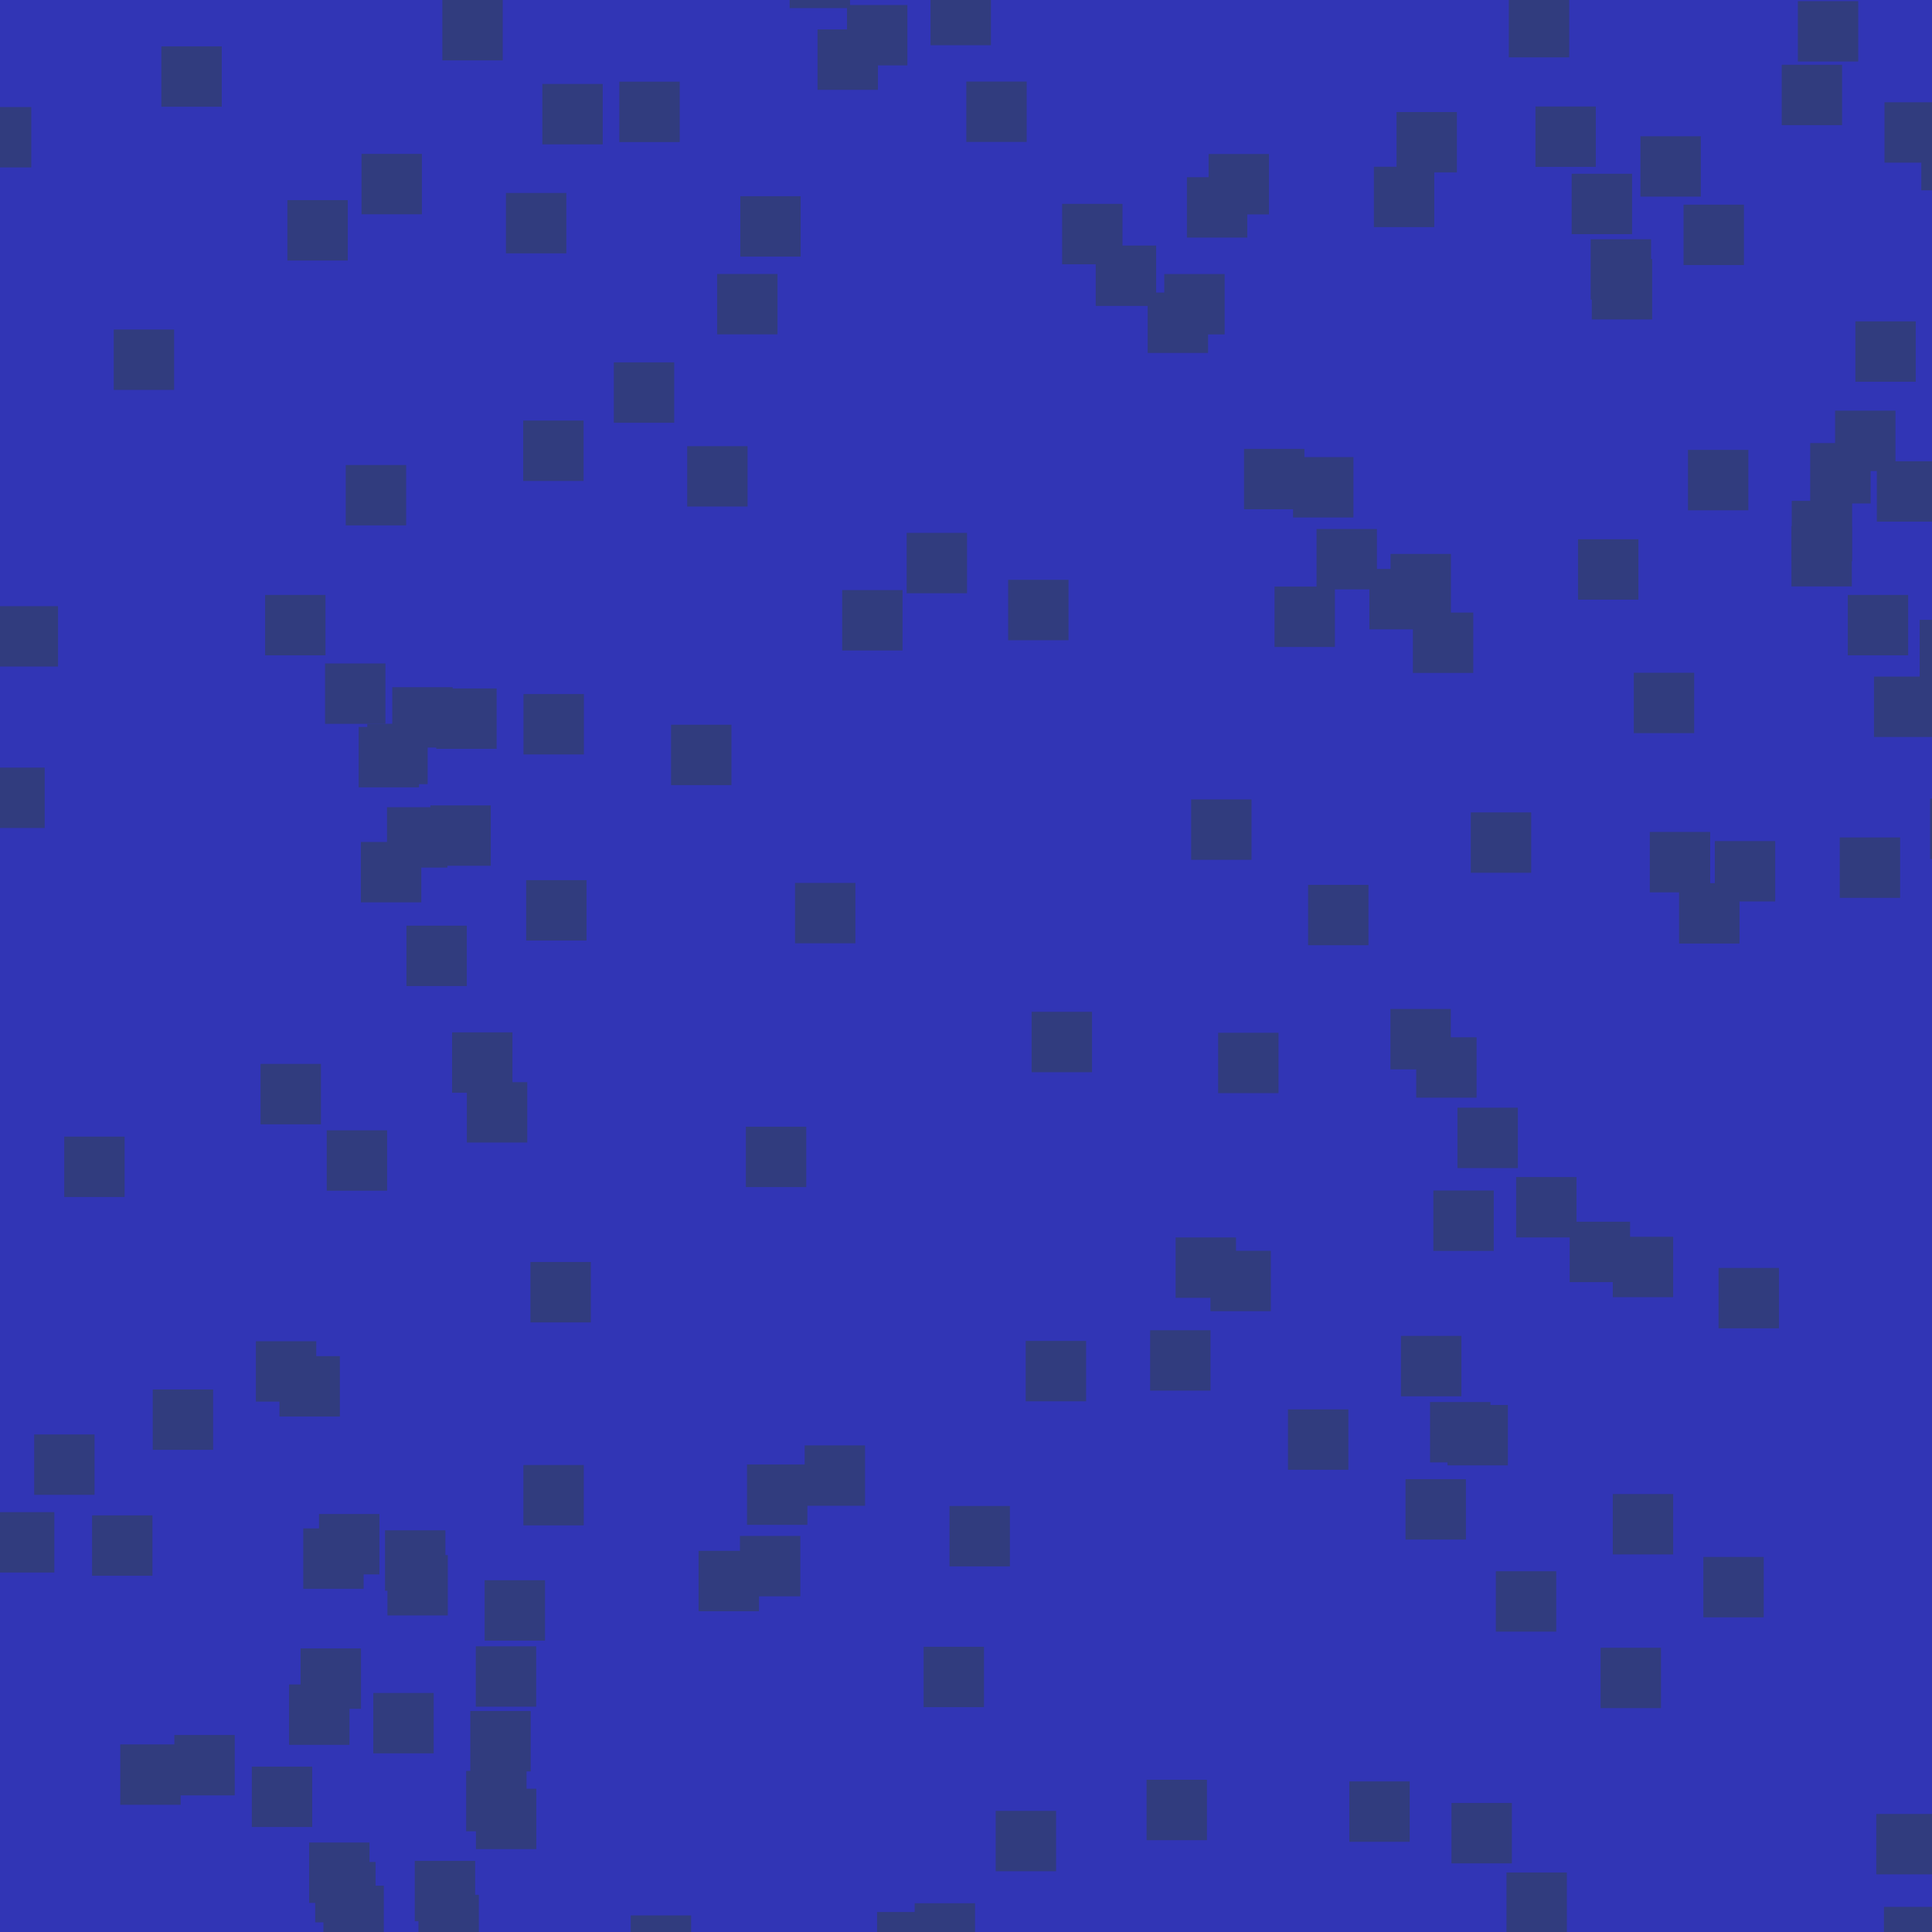 <?xml version="1.0" encoding="UTF-8" standalone="no"?>
<!-- Created with Inkscape (http://www.inkscape.org/) -->

<svg
   width="32"
   height="32"
   viewBox="0 0 32 32"
   version="1.1"
   id="svg1"
   inkscape:version="1.3.2 (091e20ef0f, 2023-11-25)"
   sodipodi:docname="destruction.svg"
   inkscape:export-filename="destruction.png"
   inkscape:export-xdpi="96"
   inkscape:export-ydpi="96"
   xml:space="preserve"
   xmlns:inkscape="http://www.inkscape.org/namespaces/inkscape"
   xmlns:sodipodi="http://sodipodi.sourceforge.net/DTD/sodipodi-0.dtd"
   xmlns:xlink="http://www.w3.org/1999/xlink"
   xmlns="http://www.w3.org/2000/svg"
   xmlns:svg="http://www.w3.org/2000/svg"><sodipodi:namedview
     id="namedview1"
     pagecolor="#ffffff"
     bordercolor="#000000"
     borderopacity="0.25"
     inkscape:showpageshadow="2"
     inkscape:pageopacity="0.0"
     inkscape:pagecheckerboard="0"
     inkscape:deskcolor="#d1d1d1"
     inkscape:document-units="px"
     showgrid="true"
     inkscape:zoom="18.484375"
     inkscape:cx="13.281488"
     inkscape:cy="16.581572"
     inkscape:window-width="2560"
     inkscape:window-height="1371"
     inkscape:window-x="0"
     inkscape:window-y="0"
     inkscape:window-maximized="1"
     inkscape:current-layer="layer2"><inkscape:grid
       id="grid1"
       units="px"
       originx="0"
       originy="0"
       spacingx="1"
       spacingy="1"
       empcolor="#0099e5"
       empopacity="0.302"
       color="#0099e5"
       opacity="0.149"
       empspacing="5"
       dotted="false"
       gridanglex="30"
       gridanglez="30"
       visible="true" /></sodipodi:namedview><defs
     id="defs1"><clipPath
       clipPathUnits="userSpaceOnUse"
       id="clipPath97"><rect
         style="fill:#808080;fill-opacity:0.995;stroke:#53676c;stroke-width:0.865"
         id="rect98"
         width="24.031"
         height="28"
         x="51"
         y="-1" /></clipPath><clipPath
       clipPathUnits="userSpaceOnUse"
       id="clipPath97-7"><rect
         style="fill:#808080;fill-opacity:0.995;stroke:#53676c;stroke-width:0.865"
         id="rect98-3"
         width="24.031"
         height="28"
         x="51"
         y="-1" /></clipPath><clipPath
       clipPathUnits="userSpaceOnUse"
       id="clipPath57"><g
         id="use57"
         style="display:inline;mix-blend-mode:normal"
         inkscape:label="Clip Group"><rect
           style="display:none;fill:#808080;stroke-width:0.816;-inkscape-stroke:none"
           id="rect2"
           width="2"
           height="32"
           x="0"
           y="0"
           inkscape:label="west" /><rect
           style="display:none;opacity:1;mix-blend-mode:normal;fill:#808080;stroke-width:0.816;-inkscape-stroke:none"
           id="rect3"
           width="32"
           height="2"
           x="0"
           y="30"
           inkscape:label="south" /><rect
           style="display:none;fill:#808080;stroke-width:0.816;-inkscape-stroke:none"
           id="rect7"
           width="2"
           height="32"
           x="30"
           y="0"
           inkscape:label="east" /><rect
           style="display:none;opacity:1;mix-blend-mode:normal;fill:#808080;stroke-width:0.816;-inkscape-stroke:none"
           id="rect8"
           width="32"
           height="2"
           x="0"
           y="0"
           inkscape:label="north" /><rect
           style="display:inline;fill:#808080;stroke-width:3.266;-inkscape-stroke:none"
           id="rect9"
           width="32"
           height="32"
           x="0"
           y="0"
           inkscape:label="full" /></g></clipPath><clipPath
       clipPathUnits="userSpaceOnUse"
       id="clipPath955"><rect
         style="font-variation-settings:normal;opacity:1;vector-effect:none;fill:#84bb97;fill-opacity:0.995;stroke:none;stroke-width:1;stroke-linecap:butt;stroke-linejoin:miter;stroke-miterlimit:4;stroke-dasharray:none;stroke-dashoffset:0;stroke-opacity:1;-inkscape-stroke:none"
         id="rect955"
         width="32"
         height="32"
         x="0"
         y="0" /></clipPath><linearGradient
       id="swatch955"
       inkscape:swatch="solid"
       inkscape:label="high density"><stop
         style="stop-color:#c1ebd8;stop-opacity:0.995;"
         offset="0"
         id="stop955" /></linearGradient><linearGradient
       id="swatch968"
       inkscape:swatch="solid"
       inkscape:label="low density"><stop
         style="stop-color:#c3d2ca;stop-opacity:1;"
         offset="0"
         id="stop968" /></linearGradient><clipPath
       clipPathUnits="userSpaceOnUse"
       id="clipPath955-3"><rect
         style="font-variation-settings:normal;opacity:1;vector-effect:none;fill:#84bb97;fill-opacity:0.995;stroke:none;stroke-width:1;stroke-linecap:butt;stroke-linejoin:miter;stroke-miterlimit:4;stroke-dasharray:none;stroke-dashoffset:0;stroke-opacity:1;-inkscape-stroke:none"
         id="rect955-1"
         width="32"
         height="32"
         x="0"
         y="0" /></clipPath><linearGradient
       id="swatch955-9"
       inkscape:swatch="solid"
       inkscape:label="high density"><stop
         style="stop-color:#b3b3b3;stop-opacity:1;"
         offset="0"
         id="stop955-4" /></linearGradient><clipPath
       clipPathUnits="userSpaceOnUse"
       id="clipPath57-7"><g
         id="use57-5"
         style="display:inline;mix-blend-mode:normal"
         inkscape:label="Clip Group"><rect
           style="display:none;fill:#808080;stroke-width:0.816;-inkscape-stroke:none"
           id="rect2-3"
           width="2"
           height="32"
           x="0"
           y="0"
           inkscape:label="west" /><rect
           style="display:none;opacity:1;mix-blend-mode:normal;fill:#808080;stroke-width:0.816;-inkscape-stroke:none"
           id="rect3-5"
           width="32"
           height="2"
           x="0"
           y="30"
           inkscape:label="south" /><rect
           style="display:none;fill:#808080;stroke-width:0.816;-inkscape-stroke:none"
           id="rect7-6"
           width="2"
           height="32"
           x="30"
           y="0"
           inkscape:label="east" /><rect
           style="display:none;opacity:1;mix-blend-mode:normal;fill:#808080;stroke-width:0.816;-inkscape-stroke:none"
           id="rect8-2"
           width="32"
           height="2"
           x="0"
           y="0"
           inkscape:label="north" /><rect
           style="display:inline;fill:#808080;stroke-width:3.266;-inkscape-stroke:none"
           id="rect9-9"
           width="32"
           height="32"
           x="0"
           y="0"
           inkscape:label="full" /></g></clipPath><clipPath
       clipPathUnits="userSpaceOnUse"
       id="clipPath57-9"><g
         id="use57-3"
         style="display:inline;mix-blend-mode:normal"
         inkscape:label="Clip Group"><rect
           style="display:none;fill:#808080;stroke-width:0.816;-inkscape-stroke:none"
           id="rect2-6"
           width="2"
           height="32"
           x="0"
           y="0"
           inkscape:label="west" /><rect
           style="display:none;opacity:1;mix-blend-mode:normal;fill:#808080;stroke-width:0.816;-inkscape-stroke:none"
           id="rect3-0"
           width="32"
           height="2"
           x="0"
           y="30"
           inkscape:label="south" /><rect
           style="display:none;fill:#808080;stroke-width:0.816;-inkscape-stroke:none"
           id="rect7-62"
           width="2"
           height="32"
           x="30"
           y="0"
           inkscape:label="east" /><rect
           style="display:none;opacity:1;mix-blend-mode:normal;fill:#808080;stroke-width:0.816;-inkscape-stroke:none"
           id="rect8-6"
           width="32"
           height="2"
           x="0"
           y="0"
           inkscape:label="north" /><rect
           style="display:inline;fill:#808080;stroke-width:3.266;-inkscape-stroke:none"
           id="rect9-1"
           width="32"
           height="32"
           x="0"
           y="0"
           inkscape:label="full" /></g></clipPath><clipPath
       clipPathUnits="userSpaceOnUse"
       id="clipPath57-0"><g
         id="use57-2"
         style="display:inline;mix-blend-mode:normal"
         inkscape:label="Clip Group"><rect
           style="display:none;fill:#808080;stroke-width:0.816;-inkscape-stroke:none"
           id="rect2-37"
           width="2"
           height="32"
           x="0"
           y="0"
           inkscape:label="west" /><rect
           style="display:none;opacity:1;mix-blend-mode:normal;fill:#808080;stroke-width:0.816;-inkscape-stroke:none"
           id="rect3-59"
           width="32"
           height="2"
           x="0"
           y="30"
           inkscape:label="south" /><rect
           style="display:none;fill:#808080;stroke-width:0.816;-inkscape-stroke:none"
           id="rect7-2"
           width="2"
           height="32"
           x="30"
           y="0"
           inkscape:label="east" /><rect
           style="display:none;opacity:1;mix-blend-mode:normal;fill:#808080;stroke-width:0.816;-inkscape-stroke:none"
           id="rect8-28"
           width="32"
           height="2"
           x="0"
           y="0"
           inkscape:label="north" /><rect
           style="display:inline;fill:#808080;stroke-width:3.266;-inkscape-stroke:none"
           id="rect9-97"
           width="32"
           height="32"
           x="0"
           y="0"
           inkscape:label="full" /></g></clipPath><clipPath
       clipPathUnits="userSpaceOnUse"
       id="clipPath57-75"><g
         id="use57-35"
         style="display:inline;mix-blend-mode:normal"
         inkscape:label="Clip Group"><rect
           style="display:none;fill:#808080;stroke-width:0.816;-inkscape-stroke:none"
           id="rect2-62"
           width="2"
           height="32"
           x="0"
           y="0"
           inkscape:label="west" /><rect
           style="display:none;opacity:1;mix-blend-mode:normal;fill:#808080;stroke-width:0.816;-inkscape-stroke:none"
           id="rect3-9"
           width="32"
           height="2"
           x="0"
           y="30"
           inkscape:label="south" /><rect
           style="display:none;fill:#808080;stroke-width:0.816;-inkscape-stroke:none"
           id="rect7-1"
           width="2"
           height="32"
           x="30"
           y="0"
           inkscape:label="east" /><rect
           style="display:none;opacity:1;mix-blend-mode:normal;fill:#808080;stroke-width:0.816;-inkscape-stroke:none"
           id="rect8-27"
           width="32"
           height="2"
           x="0"
           y="0"
           inkscape:label="north" /><rect
           style="display:inline;fill:#808080;stroke-width:3.266;-inkscape-stroke:none"
           id="rect9-0"
           width="32"
           height="32"
           x="0"
           y="0"
           inkscape:label="full" /></g></clipPath></defs><g
     inkscape:groupmode="layer"
     id="layer2"
     inkscape:label="function"
     style="display:inline;opacity:0.806;mix-blend-mode:overlay"><rect
       style="fill:#0005a3;fill-opacity:0.999;stroke:none;stroke-width:4;stroke-linecap:round"
       id="rect2-5"
       width="32"
       height="32"
       x="0"
       y="0"
       clip-path="url(#clipPath57)" /><rect
       style="fill:#000d5f;fill-opacity:0.999;stroke-width:4;stroke-linecap:round;-inkscape-stroke:none;font-variation-settings:normal;opacity:1;vector-effect:none;stroke:none;stroke-linejoin:miter;stroke-miterlimit:4;stroke-dasharray:none;stroke-dashoffset:0;stroke-opacity:1;stop-color:#000000;stop-opacity:1"
       id="rect1"
       width="1"
       height="1"
       x="-10"
       y="2" /><use
       id="use1"
       inkscape:spray-origin="#rect1"
       xlink:href="#rect1"
       transform="translate(21.382,5.39)" /><use
       id="use2"
       inkscape:spray-origin="#rect1"
       xlink:href="#rect1"
       transform="translate(16.083,9.988)" /><use
       id="use3"
       inkscape:spray-origin="#rect1"
       xlink:href="#rect1"
       transform="translate(17.226,9.403)" /><use
       id="use4"
       inkscape:spray-origin="#rect1"
       xlink:href="#rect1"
       transform="translate(21.115,10.004)" /><use
       id="use5"
       inkscape:spray-origin="#rect1"
       xlink:href="#rect1"
       transform="translate(21.878,2.538)" /><use
       id="use6"
       inkscape:spray-origin="#rect1"
       xlink:href="#rect1"
       transform="translate(18.671,9.496)" /><use
       id="use7"
       inkscape:spray-origin="#rect1"
       xlink:href="#rect1"
       transform="translate(15.384,8.989)" /><use
       id="use8"
       inkscape:spray-origin="#rect1"
       xlink:href="#rect1"
       transform="translate(9.74,10.714)" /><use
       id="use9"
       inkscape:spray-origin="#rect1"
       xlink:href="#rect1"
       transform="translate(11.064,-3.066)" /><use
       id="use10"
       inkscape:spray-origin="#rect1"
       xlink:href="#rect1"
       transform="translate(12.673,-1.232)" /><use
       id="use11"
       inkscape:spray-origin="#rect1"
       xlink:href="#rect1"
       transform="translate(11.884,3.458)" /><use
       id="use12"
       inkscape:spray-origin="#rect1"
       xlink:href="#rect1"
       transform="translate(18.38,1.196)" /><use
       id="use13"
       inkscape:spray-origin="#rect1"
       xlink:href="#rect1"
       transform="translate(18.983,-0.609)" /><use
       id="use14"
       inkscape:spray-origin="#rect1"
       xlink:href="#rect1"
       transform="translate(20.167,4.002)" /><use
       id="use15"
       inkscape:spray-origin="#rect1"
       xlink:href="#rect1"
       transform="translate(18.666,4.966)" /><use
       id="use16"
       inkscape:spray-origin="#rect1"
       xlink:href="#rect1"
       transform="translate(15.412,16.722)" /><use
       id="use17"
       inkscape:spray-origin="#rect1"
       xlink:href="#rect1"
       transform="translate(17.488,15.099)" /><use
       id="use18"
       inkscape:spray-origin="#rect1"
       xlink:href="#rect1"
       transform="translate(8.976,8.09)" /><use
       id="use19"
       inkscape:spray-origin="#rect1"
       xlink:href="#rect1"
       transform="translate(7.677,12.387)" /><use
       id="use20"
       inkscape:spray-origin="#rect1"
       xlink:href="#rect1"
       transform="translate(17.733,15.924)" /><use
       id="use21"
       inkscape:spray-origin="#rect1"
       xlink:href="#rect1"
       transform="translate(14.238,20.215)" /><use
       id="use22"
       inkscape:spray-origin="#rect1"
       xlink:href="#rect1"
       transform="translate(16.377,23.347)" /><use
       id="use23"
       inkscape:spray-origin="#rect1"
       xlink:href="#rect1"
       transform="translate(16.417,23.757)" /><use
       id="use24"
       inkscape:spray-origin="#rect1"
       xlink:href="#rect1"
       transform="translate(18.786,18.903)" /><use
       id="use25"
       inkscape:spray-origin="#rect1"
       xlink:href="#rect1"
       transform="translate(7.914,16.313)" /><use
       id="use26"
       inkscape:spray-origin="#rect1"
       xlink:href="#rect1"
       transform="translate(18.669,22.265)" /><use
       id="use27"
       inkscape:spray-origin="#rect1"
       xlink:href="#rect1"
       transform="translate(7.456,23.9)" /><use
       id="use28"
       inkscape:spray-origin="#rect1"
       xlink:href="#rect1"
       transform="translate(8.559,23.124)" /><use
       id="use29"
       inkscape:spray-origin="#rect1"
       xlink:href="#rect1"
       transform="translate(16.183,26.041)" /><use
       id="use30"
       inkscape:spray-origin="#rect1"
       xlink:href="#rect1"
       transform="translate(14.629,20.462)" /><use
       id="use31"
       inkscape:spray-origin="#rect1"
       xlink:href="#rect1"
       transform="translate(22.256,23.44)" /><use
       id="use32"
       inkscape:spray-origin="#rect1"
       xlink:href="#rect1"
       transform="translate(21.571,23.687)" /><use
       id="use33"
       inkscape:spray-origin="#rect1"
       xlink:href="#rect1"
       transform="translate(15.284,23.077)" /><use
       id="use34"
       inkscape:spray-origin="#rect1"
       xlink:href="#rect1"
       transform="translate(15.023,23.315)" /><use
       id="use35"
       inkscape:spray-origin="#rect1"
       xlink:href="#rect1"
       transform="translate(15.351,31.67)" /><use
       id="use36"
       inkscape:spray-origin="#rect1"
       xlink:href="#rect1"
       transform="translate(15.357,29.233)" /><use
       id="use37"
       inkscape:spray-origin="#rect1"
       xlink:href="#rect1"
       transform="translate(29.8,32.454)" /><use
       id="use38"
       inkscape:spray-origin="#rect1"
       xlink:href="#rect1"
       transform="translate(30.513,33.862)" /><use
       id="use39"
       inkscape:spray-origin="#rect1"
       xlink:href="#rect1"
       transform="translate(17.721,27.332)" /><use
       id="use40"
       inkscape:spray-origin="#rect1"
       xlink:href="#rect1"
       transform="translate(16.491,30.003)" /><use
       id="use41"
       inkscape:spray-origin="#rect1"
       xlink:href="#rect1"
       transform="translate(18.027,24.174)" /><use
       id="use42"
       inkscape:spray-origin="#rect1"
       xlink:href="#rect1"
       transform="translate(10.389,30.953)" /><use
       id="use43"
       inkscape:spray-origin="#rect1"
       xlink:href="#rect1"
       transform="translate(11.525,23.099)" /><use
       id="use44"
       inkscape:spray-origin="#rect1"
       xlink:href="#rect1"
       transform="translate(14.788,25.9)" /><use
       id="use45"
       inkscape:spray-origin="#rect1"
       xlink:href="#rect1"
       transform="translate(15.221,28.84)" /><use
       id="use46"
       inkscape:spray-origin="#rect1"
       xlink:href="#rect1"
       transform="translate(26.492,27.994)" /><use
       id="use47"
       inkscape:spray-origin="#rect1"
       xlink:href="#rect1"
       transform="translate(25.15,29.524)" /><use
       id="use48"
       inkscape:spray-origin="#rect1"
       xlink:href="#rect1"
       transform="translate(22.355,33.16)" /><use
       id="use49"
       inkscape:spray-origin="#rect1"
       xlink:href="#rect1"
       transform="translate(24.527,29.669)" /><use
       id="use50"
       inkscape:spray-origin="#rect1"
       xlink:href="#rect1"
       transform="translate(23.31,31.378)" /><use
       id="use51"
       inkscape:spray-origin="#rect1"
       xlink:href="#rect1"
       transform="translate(34.952,29.015)" /><use
       id="use52"
       inkscape:spray-origin="#rect1"
       xlink:href="#rect1"
       transform="translate(34.264,32.702)" /><use
       id="use53"
       inkscape:spray-origin="#rect1"
       xlink:href="#rect1"
       transform="translate(31.333,21.344)" /><use
       id="use54"
       inkscape:spray-origin="#rect1"
       xlink:href="#rect1"
       transform="translate(38.071,30.439)" /><use
       id="use55"
       inkscape:spray-origin="#rect1"
       xlink:href="#rect1"
       transform="translate(41.204,29.584)" /><use
       id="use56"
       inkscape:spray-origin="#rect1"
       xlink:href="#rect1"
       transform="translate(43.227,31.756)" /><use
       id="use58"
       inkscape:spray-origin="#rect1"
       xlink:href="#rect1"
       transform="translate(42.831,21.91)" /><use
       id="use59"
       inkscape:spray-origin="#rect1"
       xlink:href="#rect1"
       transform="translate(38.213,23.788)" /><use
       id="use60"
       inkscape:spray-origin="#rect1"
       xlink:href="#rect1"
       transform="translate(44.108,20.391)" /><use
       id="use61"
       inkscape:spray-origin="#rect1"
       xlink:href="#rect1"
       transform="translate(36.713,18.485)" /><use
       id="use62"
       inkscape:spray-origin="#rect1"
       xlink:href="#rect1"
       transform="translate(33.457,15.181)" /><use
       id="use63"
       inkscape:spray-origin="#rect1"
       xlink:href="#rect1"
       transform="translate(34.14,16.347)" /><use
       id="use64"
       inkscape:spray-origin="#rect1"
       xlink:href="#rect1"
       transform="translate(42.73,21.394)" /><use
       id="use65"
       inkscape:spray-origin="#rect1"
       xlink:href="#rect1"
       transform="translate(43.167,14.579)" /><use
       id="use66"
       inkscape:spray-origin="#rect1"
       xlink:href="#rect1"
       transform="translate(35.999,18.236)" /><use
       id="use67"
       inkscape:spray-origin="#rect1"
       xlink:href="#rect1"
       transform="translate(44.487,11.75)" /><use
       id="use68"
       inkscape:spray-origin="#rect1"
       xlink:href="#rect1"
       transform="translate(41.796,8.267)" /><use
       id="use69"
       inkscape:spray-origin="#rect1"
       xlink:href="#rect1"
       transform="translate(44.596,6.893)" /><use
       id="use70"
       inkscape:spray-origin="#rect1"
       xlink:href="#rect1"
       transform="translate(36.365,2.291)" /><use
       id="use71"
       inkscape:spray-origin="#rect1"
       xlink:href="#rect1"
       transform="translate(41.039,9.207)" /><use
       id="use72"
       inkscape:spray-origin="#rect1"
       xlink:href="#rect1"
       transform="translate(41.823,0.152)" /><use
       id="use73"
       inkscape:spray-origin="#rect1"
       xlink:href="#rect1"
       transform="translate(37.061,9.143)" /><use
       id="use74"
       inkscape:spray-origin="#rect1"
       xlink:href="#rect1"
       transform="translate(37.958,5.452)" /><use
       id="use75"
       inkscape:spray-origin="#rect1"
       xlink:href="#rect1"
       transform="translate(37.885,1.39)" /><use
       id="use76"
       inkscape:spray-origin="#rect1"
       xlink:href="#rect1"
       transform="translate(40.605,7.854)" /><use
       id="use77"
       inkscape:spray-origin="#rect1"
       xlink:href="#rect1"
       transform="translate(41.213,-0.306)" /><use
       id="use78"
       inkscape:spray-origin="#rect1"
       xlink:href="#rect1"
       transform="translate(41.969,11.228)" /><use
       id="use79"
       inkscape:spray-origin="#rect1"
       xlink:href="#rect1"
       transform="translate(41.086,5.64)" /><use
       id="use80"
       inkscape:spray-origin="#rect1"
       xlink:href="#rect1"
       transform="translate(33.032,7.175)" /><use
       id="use81"
       inkscape:spray-origin="#rect1"
       xlink:href="#rect1"
       transform="translate(40.472,11.871)" /><use
       id="use82"
       inkscape:spray-origin="#rect1"
       xlink:href="#rect1"
       transform="translate(36.137,6.932)" /><use
       id="use83"
       inkscape:spray-origin="#rect1"
       xlink:href="#rect1"
       transform="translate(31.11,7.716)" /><use
       id="use84"
       inkscape:spray-origin="#rect1"
       xlink:href="#rect1"
       transform="translate(31.806,6.762)" /><use
       id="use85"
       inkscape:spray-origin="#rect1"
       xlink:href="#rect1"
       transform="translate(32.681,7.424)" /><use
       id="use86"
       inkscape:spray-origin="#rect1"
       xlink:href="#rect1"
       transform="translate(39.672,6.713)" /><use
       id="use87"
       inkscape:spray-origin="#rect1"
       xlink:href="#rect1"
       transform="translate(40.731,3.323)" /><use
       id="use88"
       inkscape:spray-origin="#rect1"
       xlink:href="#rect1"
       transform="translate(42.463,9.855)" /><use
       id="use89"
       inkscape:spray-origin="#rect1"
       xlink:href="#rect1"
       transform="translate(38.403,11.931)" /><use
       id="use90"
       inkscape:spray-origin="#rect1"
       xlink:href="#rect1"
       transform="translate(37.326,11.78)" /><use
       id="use91"
       inkscape:spray-origin="#rect1"
       xlink:href="#rect1"
       transform="translate(38.465,19.001)" /><use
       id="use92"
       inkscape:spray-origin="#rect1"
       xlink:href="#rect1"
       transform="translate(33.205,20.127)" /><use
       id="use93"
       inkscape:spray-origin="#rect1"
       xlink:href="#rect1"
       transform="translate(33.741,17.719)" /><use
       id="use94"
       inkscape:spray-origin="#rect1"
       xlink:href="#rect1"
       transform="translate(44.555,28.311)" /><use
       id="use95"
       inkscape:spray-origin="#rect1"
       xlink:href="#rect1"
       transform="translate(36.511,25.292)" /><use
       id="use96"
       inkscape:spray-origin="#rect1"
       xlink:href="#rect1"
       transform="translate(41.077,28.045)" /><use
       id="use97"
       inkscape:spray-origin="#rect1"
       xlink:href="#rect1"
       transform="translate(44.69,26.64)" /><use
       id="use98"
       inkscape:spray-origin="#rect1"
       xlink:href="#rect1"
       transform="translate(34.361,11.456)" /><use
       id="use99"
       inkscape:spray-origin="#rect1"
       xlink:href="#rect1"
       transform="translate(37.811,12.628)" /><use
       id="use100"
       inkscape:spray-origin="#rect1"
       xlink:href="#rect1"
       transform="translate(33.131,-0.144)" /><use
       id="use101"
       inkscape:spray-origin="#rect1"
       xlink:href="#rect1"
       transform="translate(39.983,5.339)" /><use
       id="use102"
       inkscape:spray-origin="#rect1"
       xlink:href="#rect1"
       transform="translate(36.032,0.878)" /><use
       id="use103"
       inkscape:spray-origin="#rect1"
       xlink:href="#rect1"
       transform="translate(36.347,1.963)" /><use
       id="use104"
       inkscape:spray-origin="#rect1"
       xlink:href="#rect1"
       transform="translate(41.396,-6.438)" /><use
       id="use105"
       inkscape:spray-origin="#rect1"
       xlink:href="#rect1"
       transform="translate(28.149,2.067)" /><use
       id="use106"
       inkscape:spray-origin="#rect1"
       xlink:href="#rect1"
       transform="translate(28.573,-7.222)" /><use
       id="use107"
       inkscape:spray-origin="#rect1"
       xlink:href="#rect1"
       transform="translate(34.991,-2.05)" /><use
       id="use108"
       inkscape:spray-origin="#rect1"
       xlink:href="#rect1"
       transform="translate(29.659,0.935)" /><use
       id="use109"
       inkscape:spray-origin="#rect1"
       xlink:href="#rect1"
       transform="translate(23.079,-2.866)" /><use
       id="use110"
       inkscape:spray-origin="#rect1"
       xlink:href="#rect1"
       transform="translate(25.982,-6.309)" /><use
       id="use111"
       inkscape:spray-origin="#rect1"
       xlink:href="#rect1"
       transform="translate(16.727,-6.022)" /><use
       id="use112"
       inkscape:spray-origin="#rect1"
       xlink:href="#rect1"
       transform="translate(17.327,-2)" /><use
       id="use113"
       inkscape:spray-origin="#rect1"
       xlink:href="#rect1"
       transform="translate(15.988,0.549)" /><use
       id="use114"
       inkscape:spray-origin="#rect1"
       xlink:href="#rect1"
       transform="translate(20.003,-7.516)" /><use
       id="use115"
       inkscape:spray-origin="#rect1"
       xlink:href="#rect1"
       transform="translate(23.315,-3.479)" /><use
       id="use116"
       inkscape:spray-origin="#rect1"
       xlink:href="#rect1"
       transform="translate(20.258,-0.647)" /><use
       id="use117"
       inkscape:spray-origin="#rect1"
       xlink:href="#rect1"
       transform="translate(25.977,-6.669)" /><use
       id="use118"
       inkscape:spray-origin="#rect1"
       xlink:href="#rect1"
       transform="translate(31.417,5.571)" /><use
       id="use119"
       inkscape:spray-origin="#rect1"
       xlink:href="#rect1"
       transform="translate(32.756,0.762)" /><use
       id="use120"
       inkscape:spray-origin="#rect1"
       xlink:href="#rect1"
       transform="translate(30.018,0.551)" /><use
       id="use121"
       inkscape:spray-origin="#rect1"
       xlink:href="#rect1"
       transform="translate(24.543,-3.326)" /><use
       id="use122"
       inkscape:spray-origin="#rect1"
       xlink:href="#rect1"
       transform="translate(23.541,-1.512)" /><use
       id="use123"
       inkscape:spray-origin="#rect1"
       xlink:href="#rect1"
       transform="translate(16.957,-4.313)" /><use
       id="use124"
       inkscape:spray-origin="#rect1"
       xlink:href="#rect1"
       transform="translate(29.009,2.846)" /><use
       id="use125"
       inkscape:spray-origin="#rect1"
       xlink:href="#rect1"
       transform="translate(20.462,-3.647)" /><use
       id="use126"
       inkscape:spray-origin="#rect1"
       xlink:href="#rect1"
       transform="translate(22.102,-9.05)" /><use
       id="use127"
       inkscape:spray-origin="#rect1"
       xlink:href="#rect1"
       transform="translate(16.535,-4.531)" /><use
       id="use128"
       inkscape:spray-origin="#rect1"
       xlink:href="#rect1"
       transform="translate(15.047,-4.568)" /><use
       id="use129"
       inkscape:spray-origin="#rect1"
       xlink:href="#rect1"
       transform="translate(9.518,-0.227)" /><use
       id="use130"
       inkscape:spray-origin="#rect1"
       xlink:href="#rect1"
       transform="translate(7.403,6.785)" /><use
       id="use131"
       inkscape:spray-origin="#rect1"
       xlink:href="#rect1"
       transform="translate(7.653,7.72)" /><use
       id="use132"
       inkscape:spray-origin="#rect1"
       xlink:href="#rect1"
       transform="translate(16.732,13.332)" /><use
       id="use133"
       inkscape:spray-origin="#rect1"
       xlink:href="#rect1"
       transform="translate(8.218,7.686)" /><use
       id="use134"
       inkscape:spray-origin="#rect1"
       xlink:href="#rect1"
       transform="translate(11.064,16.826)" /><use
       id="use135"
       inkscape:spray-origin="#rect1"
       xlink:href="#rect1"
       transform="translate(14.316,15.622)" /><use
       id="use136"
       inkscape:spray-origin="#rect1"
       xlink:href="#rect1"
       transform="translate(6.304,16.458)" /><use
       id="use137"
       inkscape:spray-origin="#rect1"
       xlink:href="#rect1"
       transform="translate(7.859,20.623)" /><use
       id="use138"
       inkscape:spray-origin="#rect1"
       xlink:href="#rect1"
       transform="translate(9.9,23.046)" /><use
       id="use139"
       inkscape:spray-origin="#rect1"
       xlink:href="#rect1"
       transform="translate(14.979,25.303)" /><use
       id="use140"
       inkscape:spray-origin="#rect1"
       xlink:href="#rect1"
       transform="translate(15.12,28.518)" /><use
       id="use141"
       inkscape:spray-origin="#rect1"
       xlink:href="#rect1"
       transform="translate(17.881,25.268)" /><use
       id="use142"
       inkscape:spray-origin="#rect1"
       xlink:href="#rect1"
       transform="translate(5.796,20.819)" /><use
       id="use143"
       inkscape:spray-origin="#rect1"
       xlink:href="#rect1"
       transform="translate(6.152,26.198)" /><use
       id="use144"
       inkscape:spray-origin="#rect1"
       xlink:href="#rect1"
       transform="translate(12.408,33.634)" /><use
       id="use145"
       inkscape:spray-origin="#rect1"
       xlink:href="#rect1"
       transform="translate(17.79,26.34)" /><use
       id="use146"
       inkscape:spray-origin="#rect1"
       xlink:href="#rect1"
       transform="translate(5.766,24.736)" /><use
       id="use147"
       inkscape:spray-origin="#rect1"
       xlink:href="#rect1"
       transform="translate(8.656,29.413)" /><use
       id="use148"
       inkscape:spray-origin="#rect1"
       xlink:href="#rect1"
       transform="translate(17.883,27.627)" /><use
       id="use149"
       inkscape:spray-origin="#rect1"
       xlink:href="#rect1"
       transform="translate(11.829,32.744)" /><use
       id="use150"
       inkscape:spray-origin="#rect1"
       xlink:href="#rect1"
       transform="translate(16.87,28.822)" /><use
       id="use151"
       inkscape:spray-origin="#rect1"
       xlink:href="#rect1"
       transform="translate(25.298,25.276)" /><use
       id="use152"
       inkscape:spray-origin="#rect1"
       xlink:href="#rect1"
       transform="translate(34.041,27.863)" /><use
       id="use153"
       inkscape:spray-origin="#rect1"
       xlink:href="#rect1"
       transform="translate(35.163,35.137)" /><use
       id="use154"
       inkscape:spray-origin="#rect1"
       xlink:href="#rect1"
       transform="translate(46.053,34.112)" /><use
       id="use155"
       inkscape:spray-origin="#rect1"
       xlink:href="#rect1"
       transform="translate(36.713,22.746)" /><use
       id="use156"
       inkscape:spray-origin="#rect1"
       xlink:href="#rect1"
       transform="translate(46.346,23.931)" /><use
       id="use157"
       inkscape:spray-origin="#rect1"
       xlink:href="#rect1"
       transform="translate(33.686,21.222)" /><use
       id="use158"
       inkscape:spray-origin="#rect1"
       xlink:href="#rect1"
       transform="translate(33.28,22.5)" /><use
       id="use159"
       inkscape:spray-origin="#rect1"
       xlink:href="#rect1"
       transform="translate(31.666,12.656)" /><use
       id="use160"
       inkscape:spray-origin="#rect1"
       xlink:href="#rect1"
       transform="translate(30.049,18.717)" /><use
       id="use161"
       inkscape:spray-origin="#rect1"
       xlink:href="#rect1"
       transform="translate(25.017,6.826)" /><use
       id="use162"
       inkscape:spray-origin="#rect1"
       xlink:href="#rect1"
       transform="translate(26.698,7.604)" /><use
       id="use163"
       inkscape:spray-origin="#rect1"
       xlink:href="#rect1"
       transform="translate(15.978,11.946)" /><use
       id="use164"
       inkscape:spray-origin="#rect1"
       xlink:href="#rect1"
       transform="translate(22.354,16.662)" /><use
       id="use165"
       inkscape:spray-origin="#rect1"
       xlink:href="#rect1"
       transform="translate(29.729,11.241)" /><use
       id="use166"
       inkscape:spray-origin="#rect1"
       xlink:href="#rect1"
       transform="translate(26.989,20.21)" /><use
       id="use167"
       inkscape:spray-origin="#rect1"
       xlink:href="#rect1"
       transform="translate(22.373,22.256)" /><use
       id="use168"
       inkscape:spray-origin="#rect1"
       xlink:href="#rect1"
       transform="translate(23.168,12.624)" /><use
       id="use169"
       inkscape:spray-origin="#rect1"
       xlink:href="#rect1"
       transform="translate(30.176,15.106)" /><use
       id="use170"
       inkscape:spray-origin="#rect1"
       xlink:href="#rect1"
       transform="translate(23.328,21.94)" /><use
       id="use171"
       inkscape:spray-origin="#rect1"
       xlink:href="#rect1"
       transform="translate(34.776,24.025)" /><use
       id="use172"
       inkscape:spray-origin="#rect1"
       xlink:href="#rect1"
       transform="translate(29.05,20.033)" /><use
       id="use173"
       inkscape:spray-origin="#rect1"
       xlink:href="#rect1"
       transform="translate(33.975,21.271)" /><use
       id="use174"
       inkscape:spray-origin="#rect1"
       xlink:href="#rect1"
       transform="translate(29.472,18.496)" /><use
       id="use175"
       inkscape:spray-origin="#rect1"
       xlink:href="#rect1"
       transform="translate(20.447,29.725)" /><use
       id="use176"
       inkscape:spray-origin="#rect1"
       xlink:href="#rect1"
       transform="translate(32.349,27.506)" /><use
       id="use177"
       inkscape:spray-origin="#rect1"
       xlink:href="#rect1"
       transform="translate(30.223,31.522)" /><use
       id="use178"
       inkscape:spray-origin="#rect1"
       xlink:href="#rect1"
       transform="translate(26.389,33.696)" /><use
       id="use179"
       inkscape:spray-origin="#rect1"
       xlink:href="#rect1"
       transform="translate(23.942,30.553)" /><use
       id="use180"
       inkscape:spray-origin="#rect1"
       xlink:href="#rect1"
       transform="translate(25.727,22.944)" /><use
       id="use181"
       inkscape:spray-origin="#rect1"
       xlink:href="#rect1"
       transform="translate(27.087,14.759)" /><use
       id="use182"
       inkscape:spray-origin="#rect1"
       xlink:href="#rect1"
       transform="translate(23.949,7.774)" /><use
       id="use183"
       inkscape:spray-origin="#rect1"
       xlink:href="#rect1"
       transform="translate(15.941,10.041)" /><use
       id="use184"
       inkscape:spray-origin="#rect1"
       xlink:href="#rect1"
       transform="translate(16.497,9.382)" /><use
       id="use185"
       inkscape:spray-origin="#rect1"
       xlink:href="#rect1"
       transform="translate(14.76,1.315)" /><use
       id="use186"
       inkscape:spray-origin="#rect1"
       xlink:href="#rect1"
       transform="translate(8.382,5.823)" /><use
       id="use187"
       inkscape:spray-origin="#rect1"
       xlink:href="#rect1"
       transform="translate(16.41,11.37)" /><use
       id="use188"
       inkscape:spray-origin="#rect1"
       xlink:href="#rect1"
       transform="translate(3.686,7.765)" /><use
       id="use189"
       inkscape:spray-origin="#rect1"
       xlink:href="#rect1"
       transform="translate(9.961,8.04)" /><use
       id="use190"
       inkscape:spray-origin="#rect1"
       xlink:href="#rect1"
       transform="translate(5.975,9.383)" /><use
       id="use191"
       inkscape:spray-origin="#rect1"
       xlink:href="#rect1"
       transform="translate(27.592,1.377)" /><use
       id="use192"
       inkscape:spray-origin="#rect1"
       xlink:href="#rect1"
       transform="translate(33.402,8.146)" /><use
       id="use193"
       inkscape:spray-origin="#rect1"
       xlink:href="#rect1"
       transform="translate(29.284,2.539)" /><use
       id="use194"
       inkscape:spray-origin="#rect1"
       xlink:href="#rect1"
       transform="translate(26.973,-3.845)" /><use
       id="use195"
       inkscape:spray-origin="#rect1"
       xlink:href="#rect1"
       transform="translate(26.005,-0.649)" /><use
       id="use196"
       inkscape:spray-origin="#rect1"
       xlink:href="#rect1"
       transform="translate(22.262,1.25)" /><use
       id="use197"
       inkscape:spray-origin="#rect1"
       xlink:href="#rect1"
       transform="translate(25.413,-2.251)" /><use
       id="use198"
       inkscape:spray-origin="#rect1"
       xlink:href="#rect1"
       transform="translate(24.029,-1.917)" /><use
       id="use199"
       inkscape:spray-origin="#rect1"
       xlink:href="#rect1"
       transform="translate(15.727,5.702)" /><use
       id="use200"
       inkscape:spray-origin="#rect1"
       xlink:href="#rect1"
       transform="translate(14.391,7.854)" /><use
       id="use201"
       inkscape:spray-origin="#rect1"
       xlink:href="#rect1"
       transform="translate(17.129,11.34)" /><use
       id="use202"
       inkscape:spray-origin="#rect1"
       xlink:href="#rect1"
       transform="translate(18.715,12.578)" /><use
       id="use203"
       inkscape:spray-origin="#rect1"
       xlink:href="#rect1"
       transform="translate(12.53,21.014)" /><use
       id="use204"
       inkscape:spray-origin="#rect1"
       xlink:href="#rect1"
       transform="translate(14.171,27.261)" /><use
       id="use205"
       inkscape:spray-origin="#rect1"
       xlink:href="#rect1"
       transform="translate(11.992,26.893)" /><use
       id="use206"
       inkscape:spray-origin="#rect1"
       xlink:href="#rect1"
       transform="translate(16.931,29.384)" /><use
       id="use207"
       inkscape:spray-origin="#rect1"
       xlink:href="#rect1"
       transform="translate(4.392,28.61)" /><use
       id="use208"
       inkscape:spray-origin="#rect1"
       xlink:href="#rect1"
       transform="translate(8.695,23.807)" /><use
       id="use209"
       inkscape:spray-origin="#rect1"
       xlink:href="#rect1"
       transform="translate(12.888,26.737)" /><use
       id="use210"
       inkscape:spray-origin="#rect1"
       xlink:href="#rect1"
       transform="translate(10.566,21.759)" /><use
       id="use211"
       inkscape:spray-origin="#rect1"
       xlink:href="#rect1"
       transform="translate(15.976,33.497)" /><use
       id="use212"
       inkscape:spray-origin="#rect1"
       xlink:href="#rect1"
       transform="translate(28.991,27.479)" /><use
       id="use213"
       inkscape:spray-origin="#rect1"
       xlink:href="#rect1"
       transform="translate(42.44,20.458)" /><use
       id="use214"
       inkscape:spray-origin="#rect1"
       xlink:href="#rect1"
       transform="translate(33.03,14.712)" /><use
       id="use215"
       inkscape:spray-origin="#rect1"
       xlink:href="#rect1"
       transform="translate(35.112,17.496)" /><use
       id="use216"
       inkscape:spray-origin="#rect1"
       xlink:href="#rect1"
       transform="translate(30.605,5.435)" /><use
       id="use217"
       inkscape:spray-origin="#rect1"
       xlink:href="#rect1"
       transform="translate(35.432,-0.236)" /><use
       id="use218"
       inkscape:spray-origin="#rect1"
       xlink:href="#rect1"
       transform="translate(39.511,-0.927)" /><use
       id="use219"
       inkscape:spray-origin="#rect1"
       xlink:href="#rect1"
       transform="translate(37.171,0.257)" /><use
       id="use220"
       inkscape:spray-origin="#rect1"
       xlink:href="#rect1"
       transform="translate(40.395,4.802)" /><use
       id="use221"
       inkscape:spray-origin="#rect1"
       xlink:href="#rect1"
       transform="translate(34.817,-5.191)" /><use
       id="use222"
       inkscape:spray-origin="#rect1"
       xlink:href="#rect1"
       transform="translate(39.677,6.296)" /><use
       id="use223"
       inkscape:spray-origin="#rect1"
       xlink:href="#rect1"
       transform="translate(39.778,-1.981)" /><use
       id="use224"
       inkscape:spray-origin="#rect1"
       xlink:href="#rect1"
       transform="translate(41.742,-6.87)" /></g></svg>

